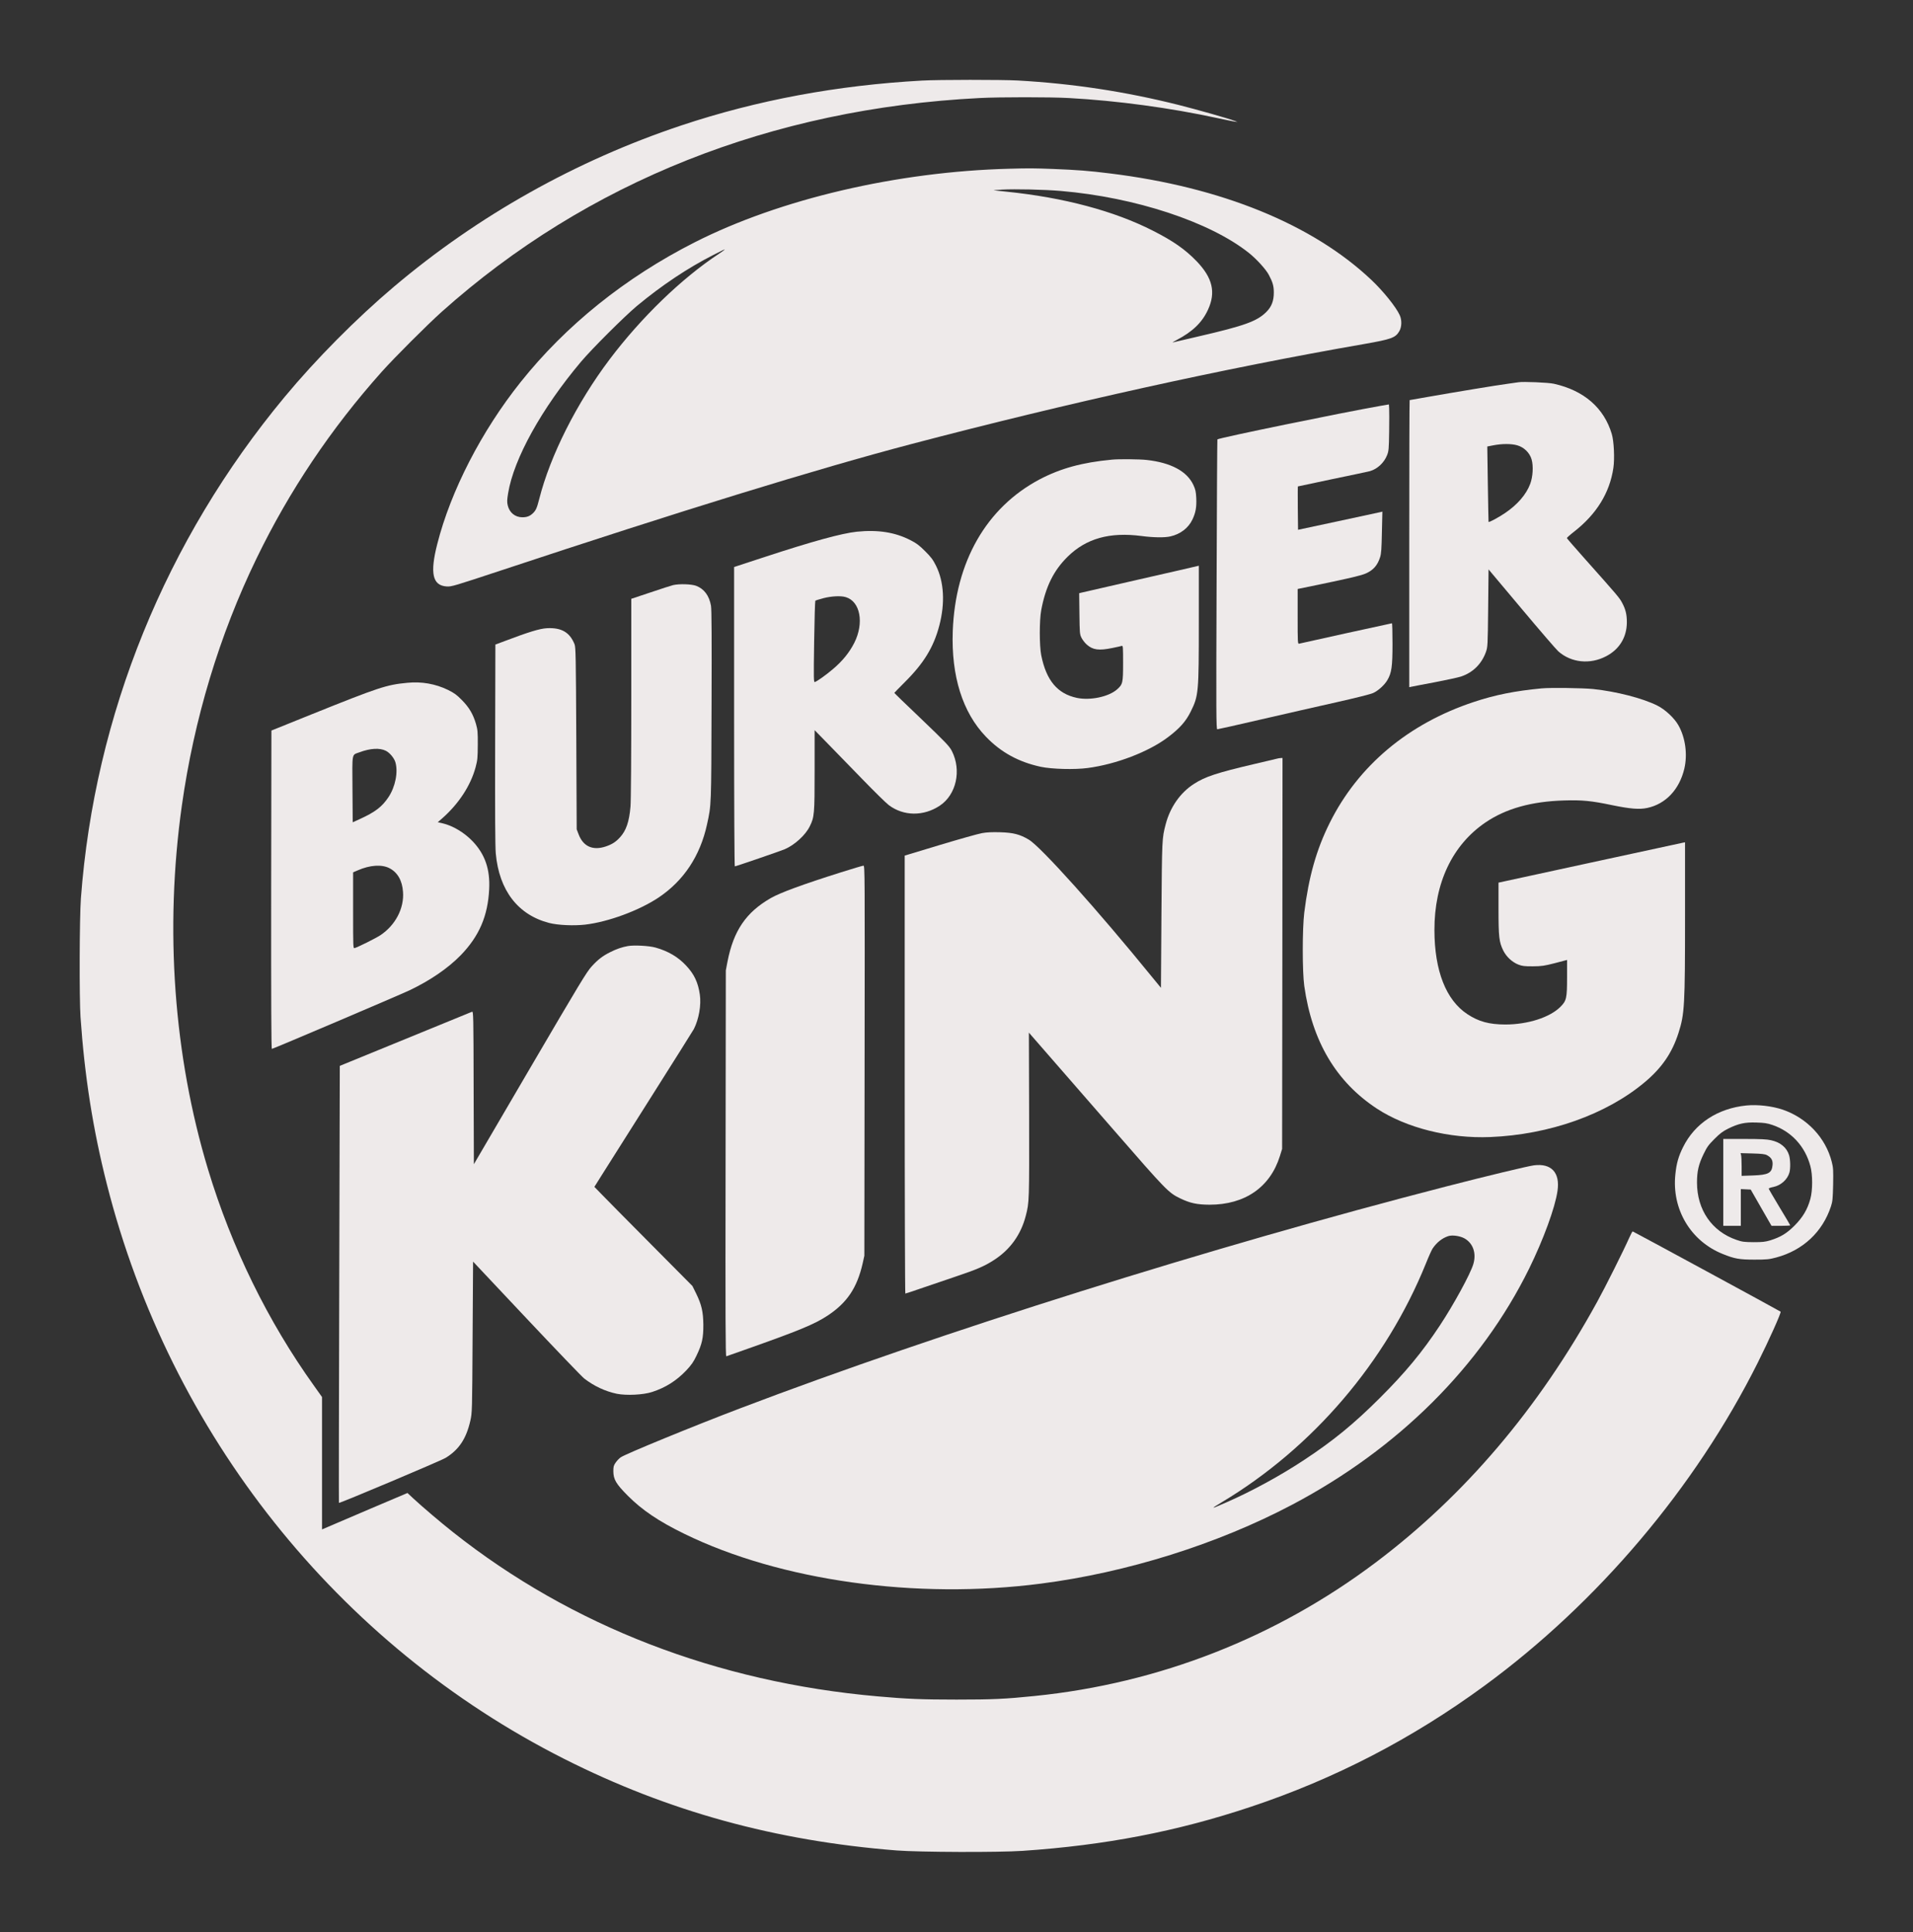 <?xml version="1.0" standalone="no"?>
<!DOCTYPE svg PUBLIC "-//W3C//DTD SVG 20010904//EN"
 "http://www.w3.org/TR/2001/REC-SVG-20010904/DTD/svg10.dtd">
<svg version="1.0" xmlns="http://www.w3.org/2000/svg"
 width="2400pt" height="2424pt" viewBox="0 0 2400 2424"
 preserveAspectRatio="xMidYMid meet">
<rect x="0" y="0" width="2400" height="2424" fill="#333333" stroke="none"/>
<g transform="translate(0,2424) scale(0.1,-0.1)"
fill="#EEEAEA" stroke="none">
<path d="M11565 23229 c-1063 -59 -2063 -245 -3015 -562 -1320 -440 -2554
-1132 -3610 -2026 -472 -399 -977 -909 -1368 -1380 -1494 -1798 -2385 -3991
-2557 -6291 -18 -240 -21 -1252 -5 -1490 51 -741 156 -1409 330 -2095 795
-3139 2895 -5778 5740 -7214 1302 -657 2648 -1028 4170 -1148 285 -22 1273
-26 1580 -5 1035 70 1934 243 2860 552 1057 352 2025 854 2933 1519 1422 1042
2646 2488 3428 4051 142 283 299 634 288 643 -13 11 -1849 1007 -1856 1007 -4
0 -23 -35 -42 -78 -67 -152 -301 -621 -404 -807 -734 -1337 -1664 -2431 -2778
-3269 -1251 -942 -2719 -1517 -4279 -1675 -371 -38 -529 -45 -980 -45 -430 0
-626 8 -985 40 -2019 177 -3847 884 -5331 2060 -157 124 -379 313 -496 421
l-76 71 -469 -199 c-257 -110 -498 -213 -535 -229 l-68 -29 0 830 0 831 -101
142 c-578 807 -1033 1735 -1329 2714 -431 1426 -546 3016 -329 4561 153 1088
471 2143 938 3106 411 848 934 1628 1570 2340 163 182 566 585 754 754 1823
1629 4137 2549 6747 2681 254 13 885 13 1120 0 605 -33 1275 -124 1860 -251
102 -22 201 -42 220 -45 l35 -4 -40 15 c-68 27 -471 141 -701 199 -671 168
-1323 267 -2014 306 -201 11 -998 11 -1205 -1z"/>
<path d="M12665 22123 c-1408 -36 -2878 -380 -3949 -923 -869 -441 -1616
-1040 -2186 -1756 -489 -613 -875 -1363 -1044 -2029 -94 -368 -60 -522 118
-533 60 -4 92 6 682 201 2244 744 3963 1274 5149 1586 1968 517 3924 950 5681
1255 341 60 391 78 439 160 32 54 34 141 5 203 -46 101 -204 298 -355 441
-737 697 -1884 1165 -3280 1336 -264 33 -410 44 -710 56 -236 9 -307 10 -550
3z m645 -279 c932 -79 1870 -388 2359 -778 96 -77 212 -204 249 -274 49 -92
63 -140 63 -222 0 -105 -28 -179 -95 -245 -116 -116 -275 -173 -846 -305 -168
-39 -314 -73 -325 -76 -11 -3 10 11 47 30 199 104 320 220 393 380 101 218 58
401 -144 610 -143 148 -294 253 -546 381 -486 248 -1120 417 -1837 490 -81 8
-153 16 -160 17 -7 1 39 5 102 9 161 9 532 1 740 -17z m-4220 -738 c0 -1 -33
-25 -72 -51 -467 -308 -973 -798 -1370 -1324 -413 -548 -745 -1207 -883 -1752
-30 -117 -42 -143 -82 -181 -36 -34 -73 -48 -129 -48 -91 0 -162 57 -184 149
-10 43 -9 68 5 154 71 432 421 1063 913 1647 138 164 544 568 701 700 317 263
635 475 960 641 138 70 141 72 141 65z"/>
<path d="M19050 19444 c-14 -2 -77 -11 -140 -20 -131 -17 -668 -106 -997 -164
-122 -22 -225 -40 -228 -40 -3 0 -5 -810 -5 -1801 l0 -1801 28 6 c15 3 146 29
292 56 146 28 293 60 327 71 150 49 261 158 315 309 22 64 23 75 28 551 l5
485 415 -494 c228 -272 435 -512 460 -534 161 -143 399 -168 601 -61 167 87
259 240 259 427 0 97 -16 163 -60 244 -33 62 -53 86 -452 534 -131 147 -239
271 -240 276 -2 5 38 41 87 79 284 221 450 489 496 803 17 116 7 335 -20 424
-97 328 -349 547 -726 631 -68 16 -389 29 -445 19z m-16 -791 c86 -24 157 -94
181 -177 24 -82 16 -217 -17 -306 -49 -133 -162 -264 -319 -369 -80 -54 -197
-117 -204 -109 -1 2 -5 215 -9 475 l-7 471 78 15 c107 21 224 21 297 0z"/>
<path d="M17320 19148 c-494 -87 -2028 -402 -2047 -421 -2 -3 -7 -822 -10
-1821 -6 -1626 -5 -1816 9 -1816 8 0 258 56 555 125 297 69 722 165 944 215
227 51 427 101 456 115 63 28 143 101 178 161 54 91 65 171 65 456 0 142 -3
258 -7 258 -9 0 -1139 -249 -1165 -256 -17 -5 -18 16 -18 340 l0 346 23 5 c12
3 132 28 267 55 369 77 509 110 565 135 94 41 148 103 180 206 14 43 18 108
22 312 l6 258 -24 -6 c-13 -3 -251 -54 -529 -114 l-505 -108 -3 270 c-1 149
-1 272 1 274 2 1 199 43 438 93 239 49 449 94 467 99 94 28 176 105 214 200
20 51 23 76 26 296 2 132 2 263 0 291 l-3 50 -105 -18z"/>
<path d="M13950 18473 c-374 -35 -646 -110 -908 -248 -668 -354 -1057 -1034
-1089 -1905 -20 -563 123 -1018 415 -1322 189 -197 409 -318 690 -379 138 -29
424 -37 587 -15 358 47 764 203 1006 385 150 113 226 199 288 324 98 199 101
233 101 1116 l0 713 -22 -5 c-13 -4 -340 -79 -728 -167 -388 -89 -715 -164
-728 -167 l-23 -6 3 -256 c3 -245 4 -258 26 -303 13 -26 43 -65 67 -86 76 -67
152 -77 321 -42 55 11 107 23 117 26 16 5 17 -10 17 -216 0 -249 -4 -266 -76
-330 -106 -93 -337 -141 -504 -106 -244 52 -384 219 -447 535 -24 119 -24 439
0 566 55 294 156 498 331 670 232 229 528 312 926 260 152 -20 291 -22 364 -5
125 28 226 106 276 212 41 86 53 156 48 269 -4 81 -10 107 -36 164 -81 173
-282 280 -585 314 -88 10 -352 13 -437 4z"/>
<path d="M10751 17569 c-191 -20 -562 -122 -1153 -316 l-388 -127 0 -1878 c0
-1145 4 -1878 9 -1878 13 0 575 193 626 215 124 53 261 178 314 287 58 117 61
152 61 705 l0 502 168 -172 c93 -95 287 -295 433 -445 145 -150 293 -295 329
-323 185 -140 437 -143 641 -7 207 138 274 443 151 685 -33 63 -69 101 -404
422 -175 166 -318 305 -318 308 0 2 58 61 128 131 241 239 365 441 436 712 74
280 60 548 -40 750 -40 80 -62 109 -138 185 -73 73 -109 100 -182 137 -194
100 -409 134 -673 107z m-140 -821 c182 -54 232 -324 107 -573 -63 -124 -149
-230 -273 -334 -80 -68 -189 -146 -221 -158 -16 -6 -17 29 -10 503 4 280 11
512 15 517 4 4 50 18 102 32 103 26 218 32 280 13z"/>
<path d="M8445 16899 c-22 -5 -149 -46 -282 -91 l-243 -81 0 -1246 c0 -711 -4
-1295 -10 -1361 -16 -189 -54 -301 -132 -386 -53 -58 -99 -87 -177 -114 -164
-55 -285 -1 -343 155 l-23 60 -5 1140 c-5 1034 -7 1144 -22 1182 -60 150 -165
211 -348 201 -90 -5 -232 -49 -530 -162 l-115 -43 -3 -1249 c-2 -860 0 -1288
8 -1373 42 -462 278 -770 670 -871 109 -28 308 -37 450 -21 292 34 678 177
924 341 314 211 520 521 606 916 55 251 53 219 57 1494 3 835 1 1204 -7 1249
-22 127 -86 213 -186 251 -60 22 -211 27 -289 9z"/>
<path d="M5110 15673 c-260 -24 -356 -56 -1202 -396 l-503 -203 -3 -1997 c-1
-1431 1 -1997 9 -1997 15 0 1591 671 1727 735 260 124 483 277 643 441 230
238 339 489 356 826 13 249 -51 437 -205 600 -105 111 -251 199 -383 229 l-57
13 52 45 c210 184 361 414 423 646 24 90 26 118 27 280 1 160 -2 189 -22 260
-36 124 -86 209 -177 301 -66 67 -96 89 -175 128 -157 76 -330 107 -510 89z
m-269 -853 c49 -25 103 -90 119 -142 37 -123 0 -310 -86 -439 -80 -121 -168
-188 -359 -275 l-90 -41 -3 416 c-3 471 -11 425 87 462 136 51 255 58 332 19z
m45 -1473 c101 -52 160 -154 170 -296 16 -207 -95 -419 -284 -545 -60 -39
-270 -144 -322 -161 -20 -6 -20 -1 -20 472 l0 478 58 25 c153 67 301 77 398
27z"/>
<path d="M19340 15603 c-330 -31 -585 -82 -846 -169 -825 -272 -1455 -801
-1812 -1519 -167 -335 -263 -676 -319 -1125 -25 -206 -25 -741 0 -920 98 -695
400 -1204 912 -1540 370 -242 907 -377 1422 -356 739 30 1454 283 1935 686
217 181 346 370 426 620 76 239 82 336 82 1474 l0 918 -22 -4 c-13 -2 -539
-116 -1170 -253 l-1148 -249 0 -326 c0 -360 7 -418 60 -527 38 -76 110 -144
188 -175 49 -19 75 -22 182 -22 112 1 141 5 278 40 l152 40 0 -216 c0 -266 -7
-296 -84 -373 -132 -132 -409 -221 -691 -221 -204 1 -333 36 -476 130 -268
177 -412 545 -413 1054 -1 593 225 1069 642 1352 255 173 576 263 984 275 225
7 342 -4 603 -59 229 -47 342 -56 441 -35 231 49 403 231 465 492 42 179 14
390 -74 545 -50 90 -168 200 -266 248 -184 92 -512 176 -803 207 -132 13 -539
19 -648 8z"/>
<path d="M16015 14720 c-16 -4 -140 -34 -275 -65 -474 -111 -620 -159 -762
-251 -171 -110 -298 -292 -354 -507 -46 -178 -46 -176 -53 -1137 l-6 -914
-110 134 c-687 845 -1399 1638 -1549 1726 -111 66 -193 87 -356 92 -101 3
-171 0 -230 -11 -47 -8 -284 -75 -527 -148 l-443 -134 0 -2747 c0 -1512 4
-2748 8 -2748 5 0 107 34 228 76 120 41 314 107 429 146 244 82 342 125 460
202 201 131 334 318 394 552 44 169 44 182 42 1264 l-3 1034 230 -264 c127
-146 507 -582 844 -969 648 -745 678 -776 823 -846 126 -61 212 -79 370 -80
443 0 760 219 882 610 l28 90 3 2453 2 2452 -22 -1 c-13 0 -36 -4 -53 -9z"/>
<path d="M10550 13295 c-472 -149 -762 -255 -880 -323 -310 -178 -467 -408
-543 -797 l-21 -110 -3 -2424 c-3 -1959 -1 -2422 9 -2418 7 2 103 36 213 75
700 247 894 327 1060 437 244 162 368 348 438 655 l21 95 3 2448 c3 2335 3
2447 -14 2446 -10 0 -137 -38 -283 -84z"/>
<path d="M7876 12370 c-73 -13 -143 -37 -220 -76 -96 -48 -153 -92 -233 -179
-60 -64 -154 -220 -773 -1277 l-705 -1205 -3 960 c-2 908 -3 959 -20 953 -9
-4 -386 -158 -838 -343 l-821 -336 -7 -2740 c-4 -1506 -6 -2741 -4 -2743 8 -8
1279 528 1339 565 167 102 259 241 310 467 22 98 23 112 28 1047 l6 948 671
-713 c369 -392 695 -732 725 -755 124 -95 261 -159 407 -190 120 -24 331 -14
442 22 170 55 306 141 431 272 64 69 89 104 128 186 69 144 86 222 85 387 -2
163 -22 250 -90 390 l-47 95 -516 520 c-284 286 -561 566 -615 622 l-99 102
93 148 c51 81 328 519 615 973 287 454 530 840 540 859 63 124 94 302 75 432
-22 153 -71 257 -173 365 -100 107 -223 180 -382 225 -80 23 -271 33 -349 19z"/>
<path d="M21910 10370 c-360 -36 -648 -225 -795 -523 -57 -115 -82 -202 -96
-338 -48 -439 191 -842 596 -1003 146 -59 206 -70 395 -70 158 0 184 3 275 27
335 90 581 321 686 642 20 61 23 96 27 272 3 180 2 211 -17 285 -76 302 -310
551 -616 656 -134 45 -314 66 -455 52z m325 -244 c237 -80 410 -266 477 -515
30 -108 30 -305 0 -414 -36 -131 -94 -229 -197 -333 -99 -99 -173 -144 -305
-186 -64 -19 -96 -23 -210 -23 -121 1 -143 4 -215 29 -309 106 -495 377 -495
719 0 141 20 228 82 356 44 91 62 116 137 191 69 69 103 95 173 130 129 63
208 81 353 76 98 -3 135 -8 200 -30z"/>
<path d="M21620 9405 l0 -545 110 0 110 0 0 230 0 231 62 -3 62 -3 130 -227
131 -228 118 0 c64 0 117 3 117 6 0 3 -61 106 -135 228 -74 123 -135 227 -135
233 0 5 27 15 60 21 94 20 175 93 200 181 14 52 12 160 -4 215 -29 97 -108
164 -227 190 -52 12 -129 16 -333 16 l-266 0 0 -545z m547 342 c56 -30 76 -65
71 -124 -9 -101 -52 -124 -245 -131 l-143 -5 0 119 c0 66 -3 130 -7 143 l-6
23 149 -4 c115 -3 156 -8 181 -21z"/>
<path d="M19244 9619 c-73 -9 -605 -137 -1104 -266 -2927 -754 -6351 -1830
-8855 -2783 -584 -222 -1432 -570 -1497 -614 -18 -12 -46 -41 -63 -65 -26 -37
-30 -51 -30 -109 0 -103 34 -160 180 -307 181 -182 390 -323 710 -479 1204
-589 2910 -828 4475 -625 1080 139 2215 496 3149 989 1335 704 2372 1738 2976
2965 178 363 325 763 355 973 34 229 -76 349 -296 321z m-874 -915 c110 -60
155 -187 114 -324 -36 -123 -249 -513 -423 -775 -219 -331 -430 -586 -750
-905 -324 -323 -578 -532 -946 -775 -298 -198 -666 -398 -980 -535 -201 -88
-206 -88 -60 0 1142 683 2062 1758 2563 2995 35 88 74 174 85 190 52 77 120
131 197 156 49 16 144 3 200 -27z"/>
</g>
</svg>
